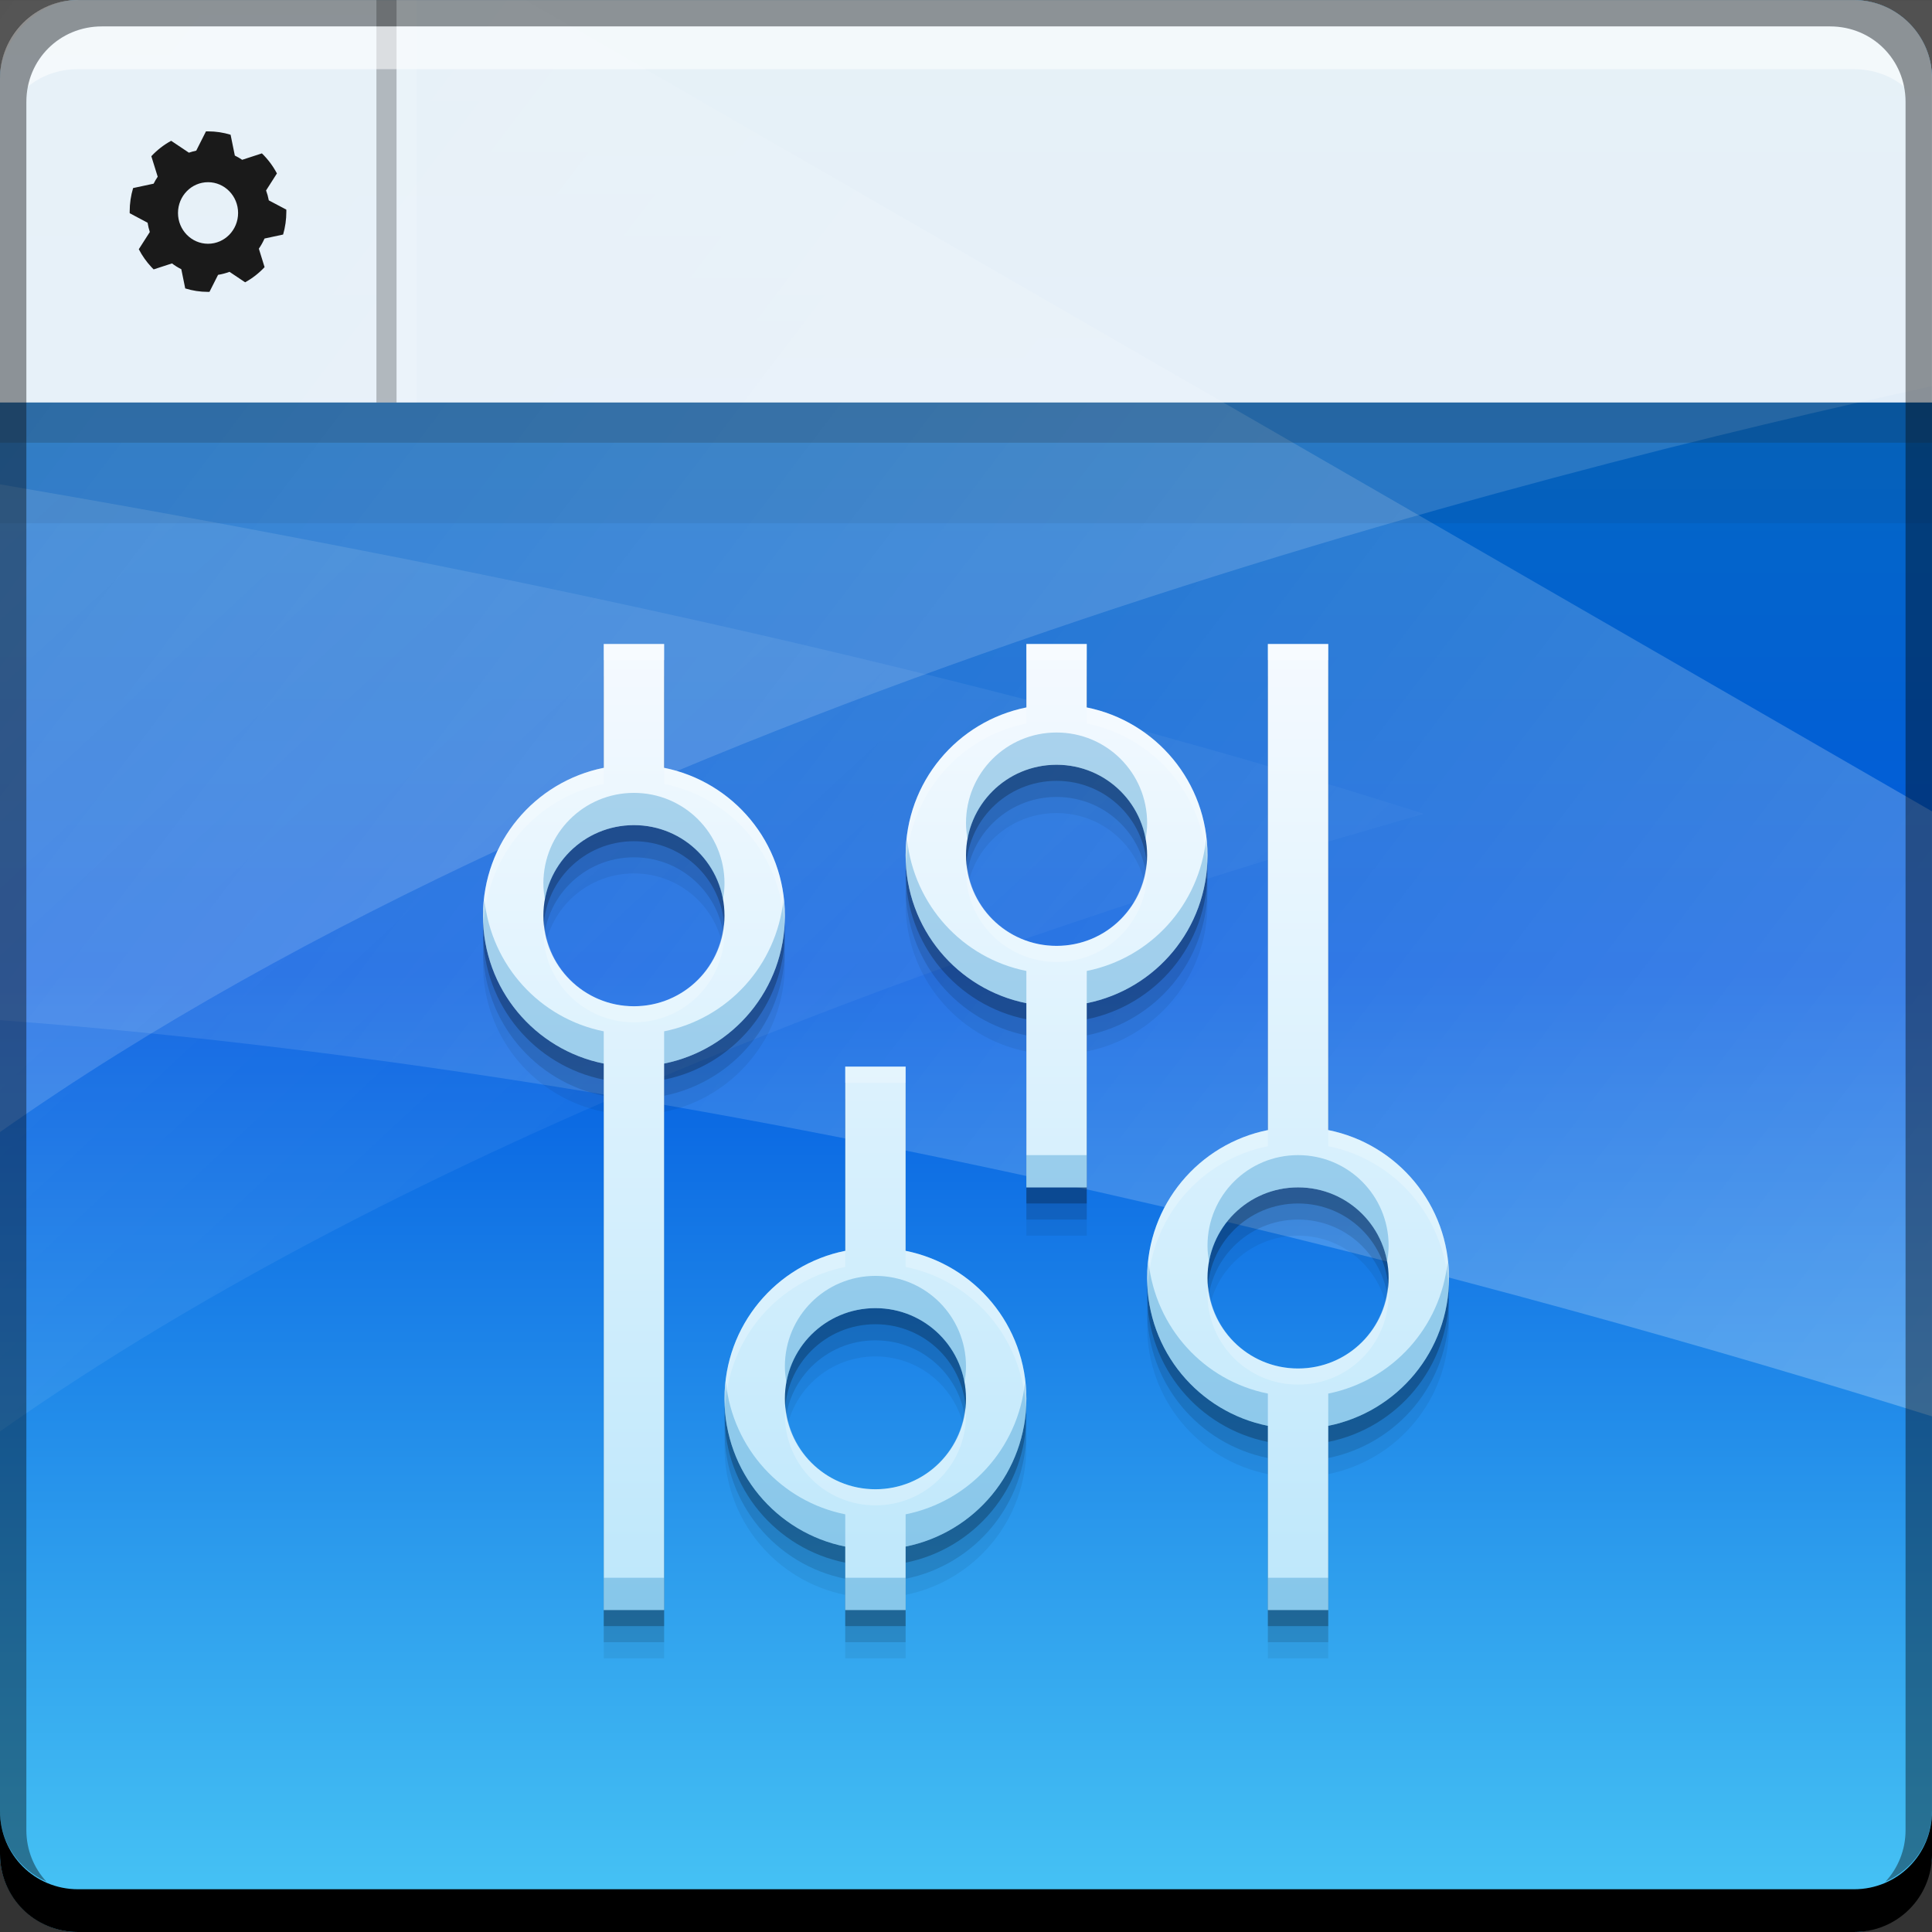<?xml version="1.0" encoding="UTF-8" standalone="no"?>
<!-- Created with Inkscape (http://www.inkscape.org/) -->

<svg
   xmlns:dc="http://purl.org/dc/elements/1.1/"
   xmlns:cc="http://creativecommons.org/ns#"
   xmlns:rdf="http://www.w3.org/1999/02/22-rdf-syntax-ns#"
   xmlns:svg="http://www.w3.org/2000/svg"
   xmlns="http://www.w3.org/2000/svg"
   xmlns:xlink="http://www.w3.org/1999/xlink"
   xmlns:sodipodi="http://sodipodi.sourceforge.net/DTD/sodipodi-0.dtd"
   xmlns:inkscape="http://www.inkscape.org/namespaces/inkscape"
   width="48"
   height="48"
   id="svg3066"
   version="1.1"
   inkscape:version="0.91pre2 r"
   sodipodi:docname="preferences-desktop.svg">
  <rect width="100%" height="100%" fill="#333333" stroke="none"/>
  <defs
     id="defs3068">
    <linearGradient
       inkscape:collect="always"
       id="linearGradient4183">
      <stop
         style="stop-color:#bde7fb;stop-opacity:1"
         offset="0"
         id="stop4185" />
      <stop
         style="stop-color:#f5faff;stop-opacity:1"
         offset="1"
         id="stop4189" />
    </linearGradient>
    <linearGradient
       inkscape:collect="always"
       xlink:href="#linearGradient1378"
       id="linearGradient1384"
       x1="310.041"
       y1="733.651"
       x2="260.494"
       y2="695.972"
       gradientUnits="userSpaceOnUse"
       gradientTransform="matrix(1.062,0,0,1.062,-280.032,261.31)" />
    <linearGradient
       inkscape:collect="always"
       id="linearGradient1378">
      <stop
         style="stop-color:#ffffff;stop-opacity:0.266"
         offset="0"
         id="stop1380" />
      <stop
         style="stop-color:#ffffff;stop-opacity:0;"
         offset="1"
         id="stop1382" />
    </linearGradient>
    <linearGradient
       inkscape:collect="always"
       xlink:href="#linearGradient1378"
       id="linearGradient1365"
       x1="274.547"
       y1="698.575"
       x2="302.722"
       y2="728.879"
       gradientUnits="userSpaceOnUse"
       gradientTransform="translate(-264.571,304.573)" />
    <linearGradient
       inkscape:collect="always"
       xlink:href="#linearGradient1877"
       id="linearGradient4647"
       x1="-13.025"
       y1="-1052.863"
       x2="-13.025"
       y2="-1004.769"
       gradientUnits="userSpaceOnUse"
       gradientTransform="translate(47.546,0.287)" />
    <linearGradient
       id="linearGradient1233">
      <stop
         style="stop-color:#e38141;stop-opacity:1"
         offset="0"
         id="stop1235" />
      <stop
         style="stop-color:#ffcf00;stop-opacity:1"
         offset="1"
         id="stop1237" />
    </linearGradient>
    <linearGradient
       id="linearGradient1271">
      <stop
         id="stop1273"
         offset="0"
         style="stop-color:#88aa00;stop-opacity:1" />
      <stop
         id="stop1275"
         offset="1"
         style="stop-color:#66ff00;stop-opacity:1" />
    </linearGradient>
    <linearGradient
       id="linearGradient1293-2">
      <stop
         style="stop-color:#0088aa;stop-opacity:1"
         offset="0"
         id="stop1295-3" />
      <stop
         style="stop-color:#00ccff;stop-opacity:1"
         offset="1"
         id="stop1297-5" />
    </linearGradient>
    <linearGradient
       id="linearGradient1299">
      <stop
         style="stop-color:#aa00d4;stop-opacity:1"
         offset="0"
         id="stop1301" />
      <stop
         style="stop-color:#bc5fd3;stop-opacity:1"
         offset="1"
         id="stop1303" />
    </linearGradient>
    <linearGradient
       id="linearGradient1877"
       inkscape:collect="always">
      <stop
         id="stop1879"
         offset="0"
         style="stop-color:#49c7f5;stop-opacity:1" />
      <stop
         style="stop-color:#015ae0;stop-opacity:1"
         offset="0.5"
         id="stop2620" />
      <stop
         id="stop1881"
         offset="1"
         style="stop-color:#0671b0;stop-opacity:1" />
    </linearGradient>
    <linearGradient
       inkscape:collect="always"
       xlink:href="#linearGradient4183"
       id="linearGradient4181"
       x1="25"
       y1="1044.362"
       x2="25"
       y2="1020.362"
       gradientUnits="userSpaceOnUse" />
  </defs>
  <sodipodi:namedview
     id="base"
     pagecolor="#ffffff"
     bordercolor="#666666"
     borderopacity="1.0"
     inkscape:pageopacity="0.0"
     inkscape:pageshadow="2"
     inkscape:zoom="3.1842224"
     inkscape:cx="-19.20478"
     inkscape:cy="25.721058"
     inkscape:document-units="px"
     inkscape:current-layer="layer1"
     showgrid="true"
     inkscape:window-width="1366"
     inkscape:window-height="672"
     inkscape:window-x="-4"
     inkscape:window-y="25"
     inkscape:window-maximized="1"
     showguides="false">
    <inkscape:grid
       type="xygrid"
       id="grid4173" />
  </sodipodi:namedview>
  <g
     inkscape:label="Capa 1"
     inkscape:groupmode="layer"
     id="layer1"
     transform="translate(0,-1004.362)">
    <rect
       style="fill:url(#linearGradient4647);fill-opacity:1;stroke:none"
       id="rect2991-1-7"
       width="48"
       height="48"
       x="5.040039e-06"
       y="-1052.362"
       ry="1.945"
       transform="scale(1,-1)" />
    <path
       style="opacity:0.5;fill:url(#linearGradient1365);fill-opacity:1;stroke:none"
       d="m -2e-7,1016.395 0,23.531 C 10.235,1032.716 24.387,1027.708 35.375,1024.582 24.041,1020.952 10.868,1018.25 -2e-7,1016.395 Z"
       id="path1357"
       inkscape:connector-curvature="0" />
    <path
       style="fill:#ffffff;fill-opacity:0.152;stroke:none"
       d="m -2e-7,1004.363 0,28.125 C 15.026,1021.904 38.513,1016.011 48,1013.957 l 0,-9.594 -48,0 z"
       id="rect1340"
       inkscape:connector-curvature="0" />
    <path
       style="fill:url(#linearGradient1384);fill-opacity:1;stroke:none"
       d="m -2e-7,1004.363 0,25.344 C 18.844,1031.113 37.999,1036.42 48,1039.551 l 0,-15.031 -34.938,-20.156 -13.063,0 z"
       id="path1376"
       inkscape:connector-curvature="0" />
    <path
       inkscape:connector-curvature="0"
       style="fill:#000000;fill-opacity:1;stroke:none"
       d="m -5.0400391e-6,1049.362 0,1.062 c 0,1.077 0.86,1.938 1.938,1.938 l 44.125,0 c 1.077,0 1.938,-0.86 1.938,-1.938 l 0,-1.062 c 0,1.077 -0.86,1.938 -1.938,1.938 l -44.125,0 c -1.077,0 -1.938,-0.86 -1.938,-1.938 z"
       id="rect846-4" />
    <path
       inkscape:connector-curvature="0"
       style="fill:#ffffff;fill-opacity:0.882;stroke:none"
       d="M 1.945,1004.362 C 0.868,1004.362 0,1005.23 0,1006.308 l 0,8.055 48,0 0,-8.055 c 0,-1.077 -0.868,-1.945 -1.945,-1.945 l -44.109,0 z"
       id="rect4060" />
    <path
       style="fill:#000000;fill-opacity:0.235;stroke:none"
       d="m 9.352,1004.362 0,10 0.5,0 0,-10 -0.5,0 z"
       id="rect4658"
       inkscape:connector-curvature="0" />
    <path
       id="path4663"
       d="m 9.852,1004.362 0,10 0.5,0 0,-10 -0.5,0 z"
       style="fill:#ffffff;fill-opacity:0.118;stroke:none"
       inkscape:connector-curvature="0" />
    <path
       inkscape:connector-curvature="0"
       style="fill:#ffffff;fill-opacity:0.537;stroke:none"
       d="m 2.531,1005.019 c -0.917,0 -1.671,0.639 -1.844,1.5 0.336,-0.28 0.775,-0.438 1.25,-0.438 l 44.125,0 c 0.475,0 0.914,0.158 1.25,0.438 -0.173,-0.861 -0.927,-1.5 -1.844,-1.5 l -42.938,0 z"
       id="path7515-8" />
    <g
       style="fill:#ffffff;fill-opacity:1"
       inkscape:label="Capa 1"
       id="layer1-4"
       transform="matrix(0.133,0,0,0.133,1.976,872.847)">
      <g
         id="g1252"
         transform="matrix(0.539,0,0,-0.539,24.006,1034.369)"
         style="fill:#ffffff;fill-opacity:1">
        <path
           d="m 0,0 c -5.752,0 -10.414,4.774 -10.414,10.669 0,5.889 4.662,10.667 10.414,10.667 5.751,0 10.415,-4.778 10.415,-10.667 C 10.415,4.774 5.751,0 0,0 m 26.015,3.195 c 0.731,2.515 1.123,5.18 1.123,7.941 0,0.233 -0.003,0.461 -0.007,0.691 l -6.071,3.211 c -0.223,1.184 -0.542,2.33 -0.948,3.438 l 3.762,5.896 c -1.373,2.59 -3.133,4.937 -5.208,6.951 L 11.83,29.095 c -0.814,0.551 -1.663,1.042 -2.547,1.472 L 7.816,37.78 c -2.476,0.764 -5.102,1.173 -7.826,1.173 -0.239,0 -0.476,-0.006 -0.712,-0.01 l -3.374,-6.682 c -0.87,-0.183 -1.716,-0.414 -2.538,-0.696 l -6.149,4.118 c -2.561,-1.397 -4.882,-3.207 -6.872,-5.343 l 2.206,-7.103 c -0.516,-0.767 -0.993,-1.574 -1.413,-2.413 l -7.109,-1.52 c -0.776,-2.585 -1.189,-5.324 -1.189,-8.168 0,-0.188 0,-0.369 0.008,-0.554 l 6.2,-3.292 c 0.176,-1.101 0.435,-2.18 0.766,-3.218 l -3.815,-5.968 c 0.001,-0.001 0.002,-0.003 0.003,-0.005 l -0.003,0.004 c 1.181,-2.275 2.661,-4.365 4.388,-6.209 0.246,-0.263 0.498,-0.521 0.755,-0.775 l 6.354,2.069 c 1.015,-0.767 2.093,-1.436 3.236,-2.008 l 1.358,-6.66 c 2.501,-0.778 5.153,-1.197 7.9,-1.197 0.173,0 0.338,0 0.504,0.006 l 2.978,5.899 c 1.364,0.215 2.695,0.572 3.961,1.046 l 5.419,-3.63 c 2.511,1.381 4.782,3.16 6.741,5.251 l -1.985,6.398 c 0.756,1.104 1.416,2.283 1.966,3.52 l 6.441,1.382 z"
           style="fill:#1a1a1a;fill-opacity:1;fill-rule:nonzero;stroke:none"
           id="path1254"
           inkscape:connector-curvature="0" />
      </g>
    </g>
    <path
       inkscape:connector-curvature="0"
       style="fill:#000000;fill-opacity:0.392;stroke:none"
       d="m 1.937,1004.362 c -1.077,0 -1.938,0.86 -1.938,1.938 l 0,43.062 c 0,0.793 0.48,1.449 1.156,1.75 -0.309,-0.333 -0.5,-0.782 -0.5,-1.281 l 0,-42.938 c 0,-1.048 0.827,-1.875 1.875,-1.875 l 42.938,0 c 1.048,0 1.875,0.827 1.875,1.875 l 0,42.938 c 0,0.499 -0.191,0.948 -0.5,1.281 0.676,-0.301 1.156,-0.957 1.156,-1.75 l 0,-43.062 c 0,-1.077 -0.86,-1.938 -1.938,-1.938 l -44.125,0 z"
       id="rect4280-4" />
    <rect
       style="fill:#1a1a1a;fill-opacity:0.235;stroke:none"
       id="rect5383"
       width="48"
       height="1"
       x="0"
       y="1014.362"
       ry="0" />
    <rect
       ry="0"
       y="1015.362"
       x="0"
       height="1"
       width="48"
       id="rect5385"
       style="fill:#1a1a1a;fill-opacity:0.059;stroke:none" />
    <rect
       style="fill:#1a1a1a;fill-opacity:0.059;stroke:none"
       id="rect5387"
       width="48"
       height="1"
       x="0"
       y="1016.362"
       ry="0" />
    <path
       id="path4197"
       d="m 15,1021.562 0,3.076 c -1.716,0.345 -3,1.853 -3,3.674 0,1.821 1.284,3.329 3,3.674 l 0,13.576 1.5,0 0,-13.576 c 1.716,-0.345 3,-1.853 3,-3.674 0,-1.821 -1.284,-3.329 -3,-3.674 l 0,-3.076 -1.5,0 z m 10.5,0 0,1.576 c -1.716,0.345 -3,1.853 -3,3.674 0,1.821 1.284,3.329 3,3.674 l 0,4.576 1.5,0 0,-4.576 c 1.716,-0.345 3,-1.853 3,-3.674 0,-1.821 -1.284,-3.329 -3,-3.674 l 0,-1.576 -1.5,0 z m 6,0 0,12.076 c -1.716,0.345 -3,1.853 -3,3.674 0,1.821 1.284,3.329 3,3.674 l 0,4.576 1.5,0 0,-4.576 c 1.716,-0.345 3,-1.853 3,-3.674 0,-1.821 -1.284,-3.329 -3,-3.674 l 0,-12.076 -1.5,0 z m -5.25,3 c 1.246,0 2.25,1.004 2.25,2.25 0,1.246 -1.004,2.25 -2.25,2.25 -1.246,0 -2.25,-1.004 -2.25,-2.25 0,-1.246 1.004,-2.25 2.25,-2.25 z m -10.5,1.5 c 1.246,0 2.25,1.004 2.25,2.25 0,1.246 -1.004,2.25 -2.25,2.25 -1.246,0 -2.25,-1.004 -2.25,-2.25 0,-1.246 1.004,-2.25 2.25,-2.25 z m 5.25,6 0,4.576 c -1.716,0.345 -3,1.853 -3,3.674 0,1.821 1.284,3.329 3,3.674 l 0,1.576 1.5,0 0,-1.576 c 1.716,-0.345 3,-1.853 3,-3.674 0,-1.821 -1.284,-3.329 -3,-3.674 l 0,-4.576 -1.5,0 z m 11.25,3 c 1.246,0 2.25,1.004 2.25,2.25 0,1.246 -1.004,2.25 -2.25,2.25 -1.246,0 -2.25,-1.004 -2.25,-2.25 0,-1.246 1.004,-2.25 2.25,-2.25 z m -10.5,3 c 1.246,0 2.25,1.004 2.25,2.25 0,1.246 -1.003,2.25 -2.25,2.25 -1.246,0 -2.25,-1.004 -2.25,-2.25 0,-1.246 1.004,-2.25 2.25,-2.25 z"
       style="opacity:1;fill:#000000;fill-opacity:0.059;stroke:none"
       inkscape:connector-curvature="0" />
    <path
       inkscape:connector-curvature="0"
       style="opacity:1;fill:#000000;fill-opacity:0.118;stroke:none"
       d="m 15,1021.162 0,3.076 c -1.716,0.345 -3,1.853 -3,3.674 0,1.821 1.284,3.329 3,3.674 l 0,13.576 1.5,0 0,-13.576 c 1.716,-0.345 3,-1.853 3,-3.674 0,-1.821 -1.284,-3.329 -3,-3.674 l 0,-3.076 -1.5,0 z m 10.5,0 0,1.576 c -1.716,0.345 -3,1.853 -3,3.674 0,1.821 1.284,3.329 3,3.674 l 0,4.576 1.5,0 0,-4.576 c 1.716,-0.345 3,-1.853 3,-3.674 0,-1.821 -1.284,-3.329 -3,-3.674 l 0,-1.576 -1.5,0 z m 6,0 0,12.076 c -1.716,0.345 -3,1.853 -3,3.674 0,1.821 1.284,3.329 3,3.674 l 0,4.576 1.5,0 0,-4.576 c 1.716,-0.345 3,-1.853 3,-3.674 0,-1.821 -1.284,-3.329 -3,-3.674 l 0,-12.076 -1.5,0 z m -5.25,3 c 1.246,0 2.25,1.004 2.25,2.25 0,1.246 -1.004,2.25 -2.25,2.25 -1.246,0 -2.25,-1.004 -2.25,-2.25 0,-1.246 1.004,-2.25 2.25,-2.25 z m -10.5,1.5 c 1.246,0 2.25,1.004 2.25,2.25 0,1.246 -1.004,2.25 -2.25,2.25 -1.246,0 -2.25,-1.004 -2.25,-2.25 0,-1.246 1.004,-2.25 2.25,-2.25 z m 5.25,6 0,4.576 c -1.716,0.345 -3,1.853 -3,3.674 0,1.821 1.284,3.329 3,3.674 l 0,1.576 1.5,0 0,-1.576 c 1.716,-0.345 3,-1.853 3,-3.674 0,-1.821 -1.284,-3.329 -3,-3.674 l 0,-4.576 -1.5,0 z m 11.25,3 c 1.246,0 2.25,1.004 2.25,2.25 0,1.246 -1.004,2.25 -2.25,2.25 -1.246,0 -2.25,-1.004 -2.25,-2.25 0,-1.246 1.004,-2.25 2.25,-2.25 z m -10.5,3 c 1.246,0 2.25,1.004 2.25,2.25 0,1.246 -1.003,2.25 -2.25,2.25 -1.246,0 -2.25,-1.004 -2.25,-2.25 0,-1.246 1.004,-2.25 2.25,-2.25 z"
       id="path4195" />
    <path
       id="path4191"
       d="m 15,1020.762 0,3.076 c -1.716,0.345 -3,1.853 -3,3.674 0,1.821 1.284,3.329 3,3.674 l 0,13.576 1.5,0 0,-13.576 c 1.716,-0.345 3,-1.853 3,-3.674 0,-1.821 -1.284,-3.329 -3,-3.674 l 0,-3.076 -1.5,0 z m 10.5,0 0,1.576 c -1.716,0.345 -3,1.853 -3,3.674 0,1.821 1.284,3.329 3,3.674 l 0,4.576 1.5,0 0,-4.576 c 1.716,-0.345 3,-1.853 3,-3.674 0,-1.821 -1.284,-3.329 -3,-3.674 l 0,-1.576 -1.5,0 z m 6,0 0,12.076 c -1.716,0.345 -3,1.853 -3,3.674 0,1.821 1.284,3.329 3,3.674 l 0,4.576 1.5,0 0,-4.576 c 1.716,-0.345 3,-1.853 3,-3.674 0,-1.821 -1.284,-3.329 -3,-3.674 l 0,-12.076 -1.5,0 z m -5.25,3 c 1.246,0 2.25,1.004 2.25,2.25 0,1.246 -1.004,2.25 -2.25,2.25 -1.246,0 -2.25,-1.004 -2.25,-2.25 0,-1.246 1.004,-2.25 2.25,-2.25 z m -10.5,1.5 c 1.246,0 2.25,1.004 2.25,2.25 0,1.246 -1.004,2.25 -2.25,2.25 -1.246,0 -2.25,-1.004 -2.25,-2.25 0,-1.246 1.004,-2.25 2.25,-2.25 z m 5.25,6 0,4.576 c -1.716,0.345 -3,1.853 -3,3.674 0,1.821 1.284,3.329 3,3.674 l 0,1.576 1.5,0 0,-1.576 c 1.716,-0.345 3,-1.853 3,-3.674 0,-1.821 -1.284,-3.329 -3,-3.674 l 0,-4.576 -1.5,0 z m 11.25,3 c 1.246,0 2.25,1.004 2.25,2.25 0,1.246 -1.004,2.25 -2.25,2.25 -1.246,0 -2.25,-1.004 -2.25,-2.25 0,-1.246 1.004,-2.25 2.25,-2.25 z m -10.5,3 c 1.246,0 2.25,1.004 2.25,2.25 0,1.246 -1.003,2.25 -2.25,2.25 -1.246,0 -2.25,-1.004 -2.25,-2.25 0,-1.246 1.004,-2.25 2.25,-2.25 z"
       style="opacity:1;fill:#000000;fill-opacity:0.235;stroke:none"
       inkscape:connector-curvature="0" />
    <path
       inkscape:connector-curvature="0"
       style="opacity:1;fill:url(#linearGradient4181);fill-opacity:1.0;stroke:none"
       d="m 15,1020.362 0,3.076 c -1.716,0.345 -3,1.853 -3,3.674 0,1.821 1.284,3.329 3,3.674 l 0,13.576 1.5,0 0,-13.576 c 1.716,-0.345 3,-1.853 3,-3.674 0,-1.821 -1.284,-3.329 -3,-3.674 l 0,-3.076 -1.5,0 z m 10.5,0 0,1.576 c -1.716,0.345 -3,1.853 -3,3.674 0,1.821 1.284,3.329 3,3.674 l 0,4.576 1.5,0 0,-4.576 c 1.716,-0.345 3,-1.853 3,-3.674 0,-1.821 -1.284,-3.329 -3,-3.674 l 0,-1.576 -1.5,0 z m 6,0 0,12.076 c -1.716,0.345 -3,1.853 -3,3.674 0,1.821 1.284,3.329 3,3.674 l 0,4.576 1.5,0 0,-4.576 c 1.716,-0.345 3,-1.853 3,-3.674 0,-1.821 -1.284,-3.329 -3,-3.674 l 0,-12.076 -1.5,0 z m -5.25,3 c 1.246,0 2.25,1.004 2.25,2.25 0,1.246 -1.004,2.25 -2.25,2.25 -1.246,0 -2.25,-1.004 -2.25,-2.25 0,-1.246 1.004,-2.25 2.25,-2.25 z m -10.5,1.5 c 1.246,0 2.25,1.004 2.25,2.25 0,1.246 -1.004,2.25 -2.25,2.25 -1.246,0 -2.25,-1.004 -2.25,-2.25 0,-1.246 1.004,-2.25 2.25,-2.25 z m 5.25,6 0,4.576 c -1.716,0.345 -3,1.853 -3,3.674 0,1.821 1.284,3.329 3,3.674 l 0,1.576 1.5,0 0,-1.576 c 1.716,-0.345 3,-1.853 3,-3.674 0,-1.821 -1.284,-3.329 -3,-3.674 l 0,-4.576 -1.5,0 z m 11.25,3 c 1.246,0 2.25,1.004 2.25,2.25 0,1.246 -1.004,2.25 -2.25,2.25 -1.246,0 -2.25,-1.004 -2.25,-2.25 0,-1.246 1.004,-2.25 2.25,-2.25 z m -10.5,3 c 1.246,0 2.25,1.004 2.25,2.25 0,1.246 -1.003,2.25 -2.25,2.25 -1.246,0 -2.25,-1.004 -2.25,-2.25 0,-1.246 1.004,-2.25 2.25,-2.25 z"
       id="rect4141" />
    <path
       style="opacity:1;fill:#1081c6;fill-opacity:0.314;stroke:none"
       d="M 26.25 18.199 C 25.003 18.199 24 19.203 24 20.449 C 24 20.586 24.016 20.719 24.039 20.85 C 24.227 19.796 25.141 19 26.25 19 C 27.359 19 28.273 19.796 28.461 20.85 C 28.484 20.719 28.5 20.586 28.5 20.449 C 28.5 19.203 27.497 18.199 26.25 18.199 z M 15.75 19.699 C 14.504 19.699 13.5 20.703 13.5 21.949 C 13.5 22.086 13.516 22.219 13.539 22.35 C 13.727 21.296 14.641 20.5 15.75 20.5 C 16.859 20.5 17.773 21.296 17.961 22.35 C 17.984 22.219 18 22.086 18 21.949 C 18 20.703 16.997 19.699 15.75 19.699 z M 22.535 20.85 C 22.521 20.983 22.5 21.113 22.5 21.25 C 22.5 23.071 23.784 24.579 25.5 24.924 L 25.5 24.123 C 23.912 23.804 22.709 22.486 22.535 20.85 z M 29.965 20.85 C 29.791 22.486 28.588 23.804 27 24.123 L 27 24.924 C 28.716 24.579 30 23.071 30 21.25 C 30 21.113 29.979 20.983 29.965 20.85 z M 12.035 22.35 C 12.021 22.483 12 22.613 12 22.75 C 12 24.571 13.284 26.079 15 26.424 L 15 25.623 C 13.412 25.304 12.209 23.986 12.035 22.35 z M 19.465 22.35 C 19.291 23.986 18.088 25.304 16.5 25.623 L 16.5 26.424 C 18.216 26.079 19.5 24.571 19.5 22.75 C 19.5 22.613 19.479 22.483 19.465 22.35 z M 25.5 28.699 L 25.5 29.5 L 27 29.5 L 27 28.699 L 25.5 28.699 z M 32.25 28.699 C 31.003 28.699 30 29.703 30 30.949 C 30 31.086 30.016 31.219 30.039 31.35 C 30.227 30.296 31.141 29.5 32.25 29.5 C 33.359 29.5 34.273 30.296 34.461 31.35 C 34.484 31.219 34.5 31.086 34.5 30.949 C 34.5 29.703 33.496 28.699 32.25 28.699 z M 28.535 31.35 C 28.521 31.483 28.5 31.613 28.5 31.75 C 28.5 33.571 29.784 35.079 31.5 35.424 L 31.5 34.623 C 29.912 34.304 28.709 32.986 28.535 31.35 z M 35.965 31.35 C 35.791 32.986 34.588 34.304 33 34.623 L 33 35.424 C 34.716 35.079 36 33.571 36 31.75 C 36 31.613 35.979 31.483 35.965 31.35 z M 21.75 31.699 C 20.503 31.699 19.5 32.703 19.5 33.949 C 19.5 34.086 19.516 34.219 19.539 34.35 C 19.727 33.296 20.641 32.5 21.75 32.5 C 22.859 32.5 23.773 33.296 23.961 34.35 C 23.984 34.219 24 34.086 24 33.949 C 24 32.703 22.997 31.699 21.75 31.699 z M 18.035 34.35 C 18.021 34.483 18 34.613 18 34.75 C 18 36.571 19.284 38.079 21 38.424 L 21 37.623 C 19.412 37.304 18.209 35.986 18.035 34.35 z M 25.465 34.35 C 25.291 35.986 24.088 37.304 22.5 37.623 L 22.5 38.424 C 24.216 38.079 25.5 36.571 25.5 34.75 C 25.5 34.613 25.479 34.483 25.465 34.35 z M 15 39.199 L 15 40 L 16.5 40 L 16.5 39.199 L 15 39.199 z M 21 39.199 L 21 40 L 22.5 40 L 22.5 39.199 L 21 39.199 z M 31.5 39.199 L 31.5 40 L 33 40 L 33 39.199 L 31.5 39.199 z "
       transform="translate(0,1004.362)"
       id="path4199" />
    <path
       style="opacity:1;fill:#ffffff;fill-opacity:0.235;stroke:none"
       d="M 15 16 L 15 16.4 L 16.5 16.4 L 16.5 16 L 15 16 z M 25.5 16 L 25.5 16.4 L 27 16.4 L 27 16 L 25.5 16 z M 31.5 16 L 31.5 16.4 L 33 16.4 L 33 16 L 31.5 16 z M 25.5 17.576 C 23.784 17.921 22.5 19.429 22.5 21.25 C 22.5 21.318 22.514 21.382 22.518 21.449 C 22.61 19.721 23.849 18.309 25.5 17.977 L 25.5 17.576 z M 27 17.576 L 27 17.977 C 28.651 18.309 29.89 19.721 29.982 21.449 C 29.986 21.382 30 21.318 30 21.25 C 30 19.429 28.716 17.921 27 17.576 z M 15 19.076 C 13.284 19.421 12 20.929 12 22.75 C 12 22.818 12.014 22.882 12.018 22.949 C 12.11 21.221 13.349 19.809 15 19.477 L 15 19.076 z M 16.5 19.076 L 16.5 19.477 C 18.151 19.809 19.39 21.221 19.482 22.949 C 19.486 22.882 19.5 22.818 19.5 22.75 C 19.5 20.929 18.216 19.421 16.5 19.076 z M 24.02 21.449 C 24.014 21.516 24 21.582 24 21.65 C 24 22.897 25.003 23.9 26.25 23.9 C 27.497 23.9 28.5 22.897 28.5 21.65 C 28.5 21.582 28.486 21.516 28.48 21.449 C 28.379 22.6 27.428 23.5 26.25 23.5 C 25.072 23.5 24.121 22.6 24.02 21.449 z M 13.52 22.949 C 13.514 23.016 13.5 23.082 13.5 23.15 C 13.5 24.397 14.504 25.4 15.75 25.4 C 16.997 25.4 18 24.397 18 23.15 C 18 23.082 17.986 23.016 17.98 22.949 C 17.879 24.1 16.928 25 15.75 25 C 14.572 25 13.621 24.1 13.52 22.949 z M 21 26.5 L 21 26.9 L 22.5 26.9 L 22.5 26.5 L 21 26.5 z M 31.5 28.076 C 29.784 28.421 28.5 29.929 28.5 31.75 C 28.5 31.818 28.514 31.882 28.518 31.949 C 28.61 30.221 29.849 28.809 31.5 28.477 L 31.5 28.076 z M 33 28.076 L 33 28.477 C 34.651 28.809 35.89 30.221 35.982 31.949 C 35.986 31.882 36 31.818 36 31.75 C 36 29.929 34.716 28.421 33 28.076 z M 21 31.076 C 19.284 31.421 18 32.929 18 34.75 C 18 34.818 18.014 34.882 18.018 34.949 C 18.11 33.221 19.349 31.809 21 31.477 L 21 31.076 z M 22.5 31.076 L 22.5 31.477 C 24.151 31.809 25.39 33.221 25.482 34.949 C 25.486 34.882 25.5 34.818 25.5 34.75 C 25.5 32.929 24.216 31.421 22.5 31.076 z M 30.02 31.949 C 30.014 32.016 30 32.082 30 32.15 C 30 33.397 31.003 34.4 32.25 34.4 C 33.496 34.4 34.5 33.397 34.5 32.15 C 34.5 32.082 34.486 32.016 34.48 31.949 C 34.379 33.1 33.428 34 32.25 34 C 31.072 34 30.121 33.1 30.02 31.949 z M 19.52 34.949 C 19.514 35.016 19.5 35.082 19.5 35.15 C 19.5 36.397 20.503 37.4 21.75 37.4 C 22.997 37.4 24 36.397 24 35.15 C 24 35.082 23.986 35.016 23.98 34.949 C 23.879 36.1 22.928 37 21.75 37 C 20.572 37 19.621 36.1 19.52 34.949 z "
       transform="translate(0,1004.362)"
       id="path4204" />
  </g>
</svg>

